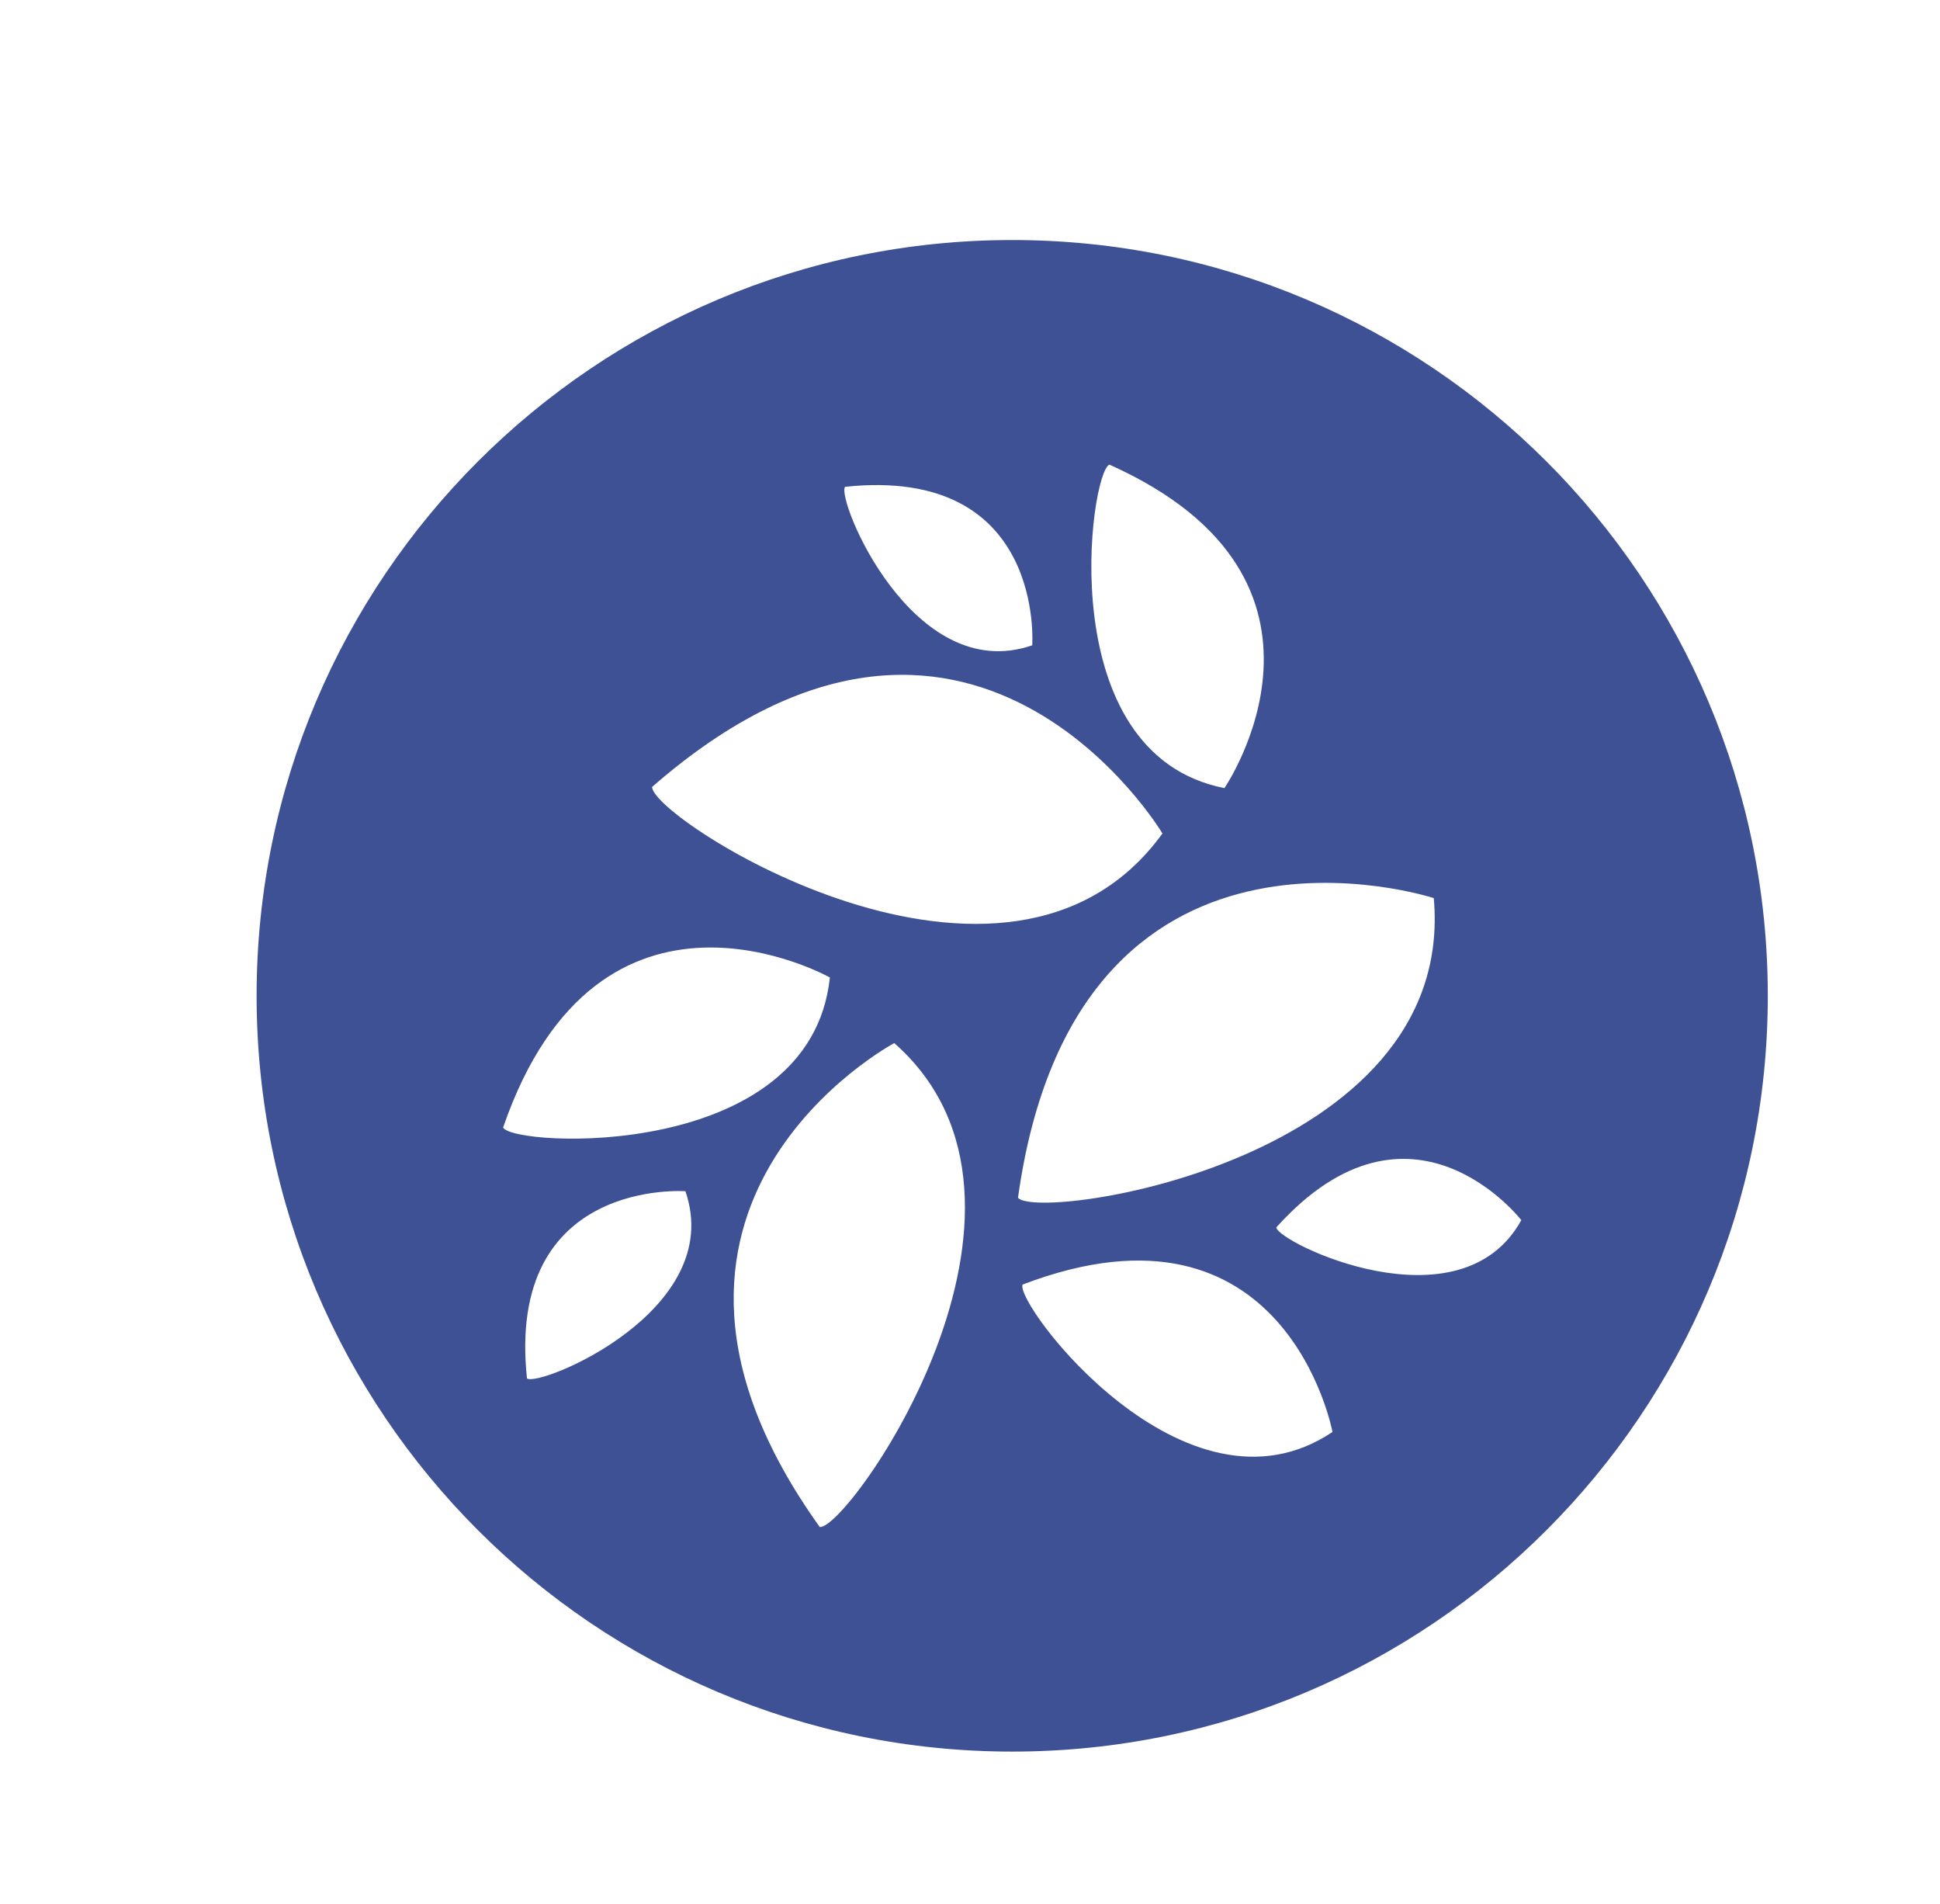 <?xml version="1.0" encoding="utf-8"?>
<!-- Generator: Adobe Illustrator 23.0.1, SVG Export Plug-In . SVG Version: 6.00 Build 0)  -->
<svg version="1.1" id="katman_1" xmlns="http://www.w3.org/2000/svg" xmlns:xlink="http://www.w3.org/1999/xlink" x="0px" y="0px"
	 viewBox="0 0 80.44 78.93" style="enable-background:new 0 0 80.44 78.93;" xml:space="preserve">
<style type="text/css">
	.st0{fill:#3E5194;}
</style>
<path class="st0" d="M41.97,9.95c-17.3,0-31.33,14.03-31.33,31.33s14.03,31.33,31.33,31.33S73.3,58.58,73.3,41.28
	S59.27,9.95,41.97,9.95z M46,19.26c10.68,4.78,4.77,13.41,4.77,13.41C43.56,31.25,45.19,19.59,46,19.26z M35.04,20.18
	c8.31-0.88,7.76,6.57,7.76,6.57C37.84,28.46,34.66,20.67,35.04,20.18z M20.86,46.74c4-11.59,13.55-6.22,13.55-6.22
	C33.6,48.18,21.28,47.55,20.86,46.74z M21.85,57.14c-0.88-8.31,6.57-7.76,6.57-7.76C30.13,54.34,22.35,57.52,21.85,57.14z
	 M33.99,63.3c-9.55-13.33,3.09-20.06,3.09-20.06C44.71,49.97,35.16,63.44,33.99,63.3z M27.04,32.62
	C40.2,21.14,48.2,34.55,48.2,34.55C41.77,43.43,26.99,33.92,27.04,32.62z M59.45,37.23c0.97,10.92-16.43,13.43-17.24,12.42
	C44.62,32.36,59.45,37.23,59.45,37.23z M42.4,53.25c10.93-4.17,12.85,6.11,12.85,6.11C49.16,63.45,42.07,54.05,42.4,53.25z
	 M52.92,50.88c5.59-6.21,10.16-0.3,10.16-0.3C60.54,55.17,52.97,51.5,52.92,50.88z"/>
</svg>
